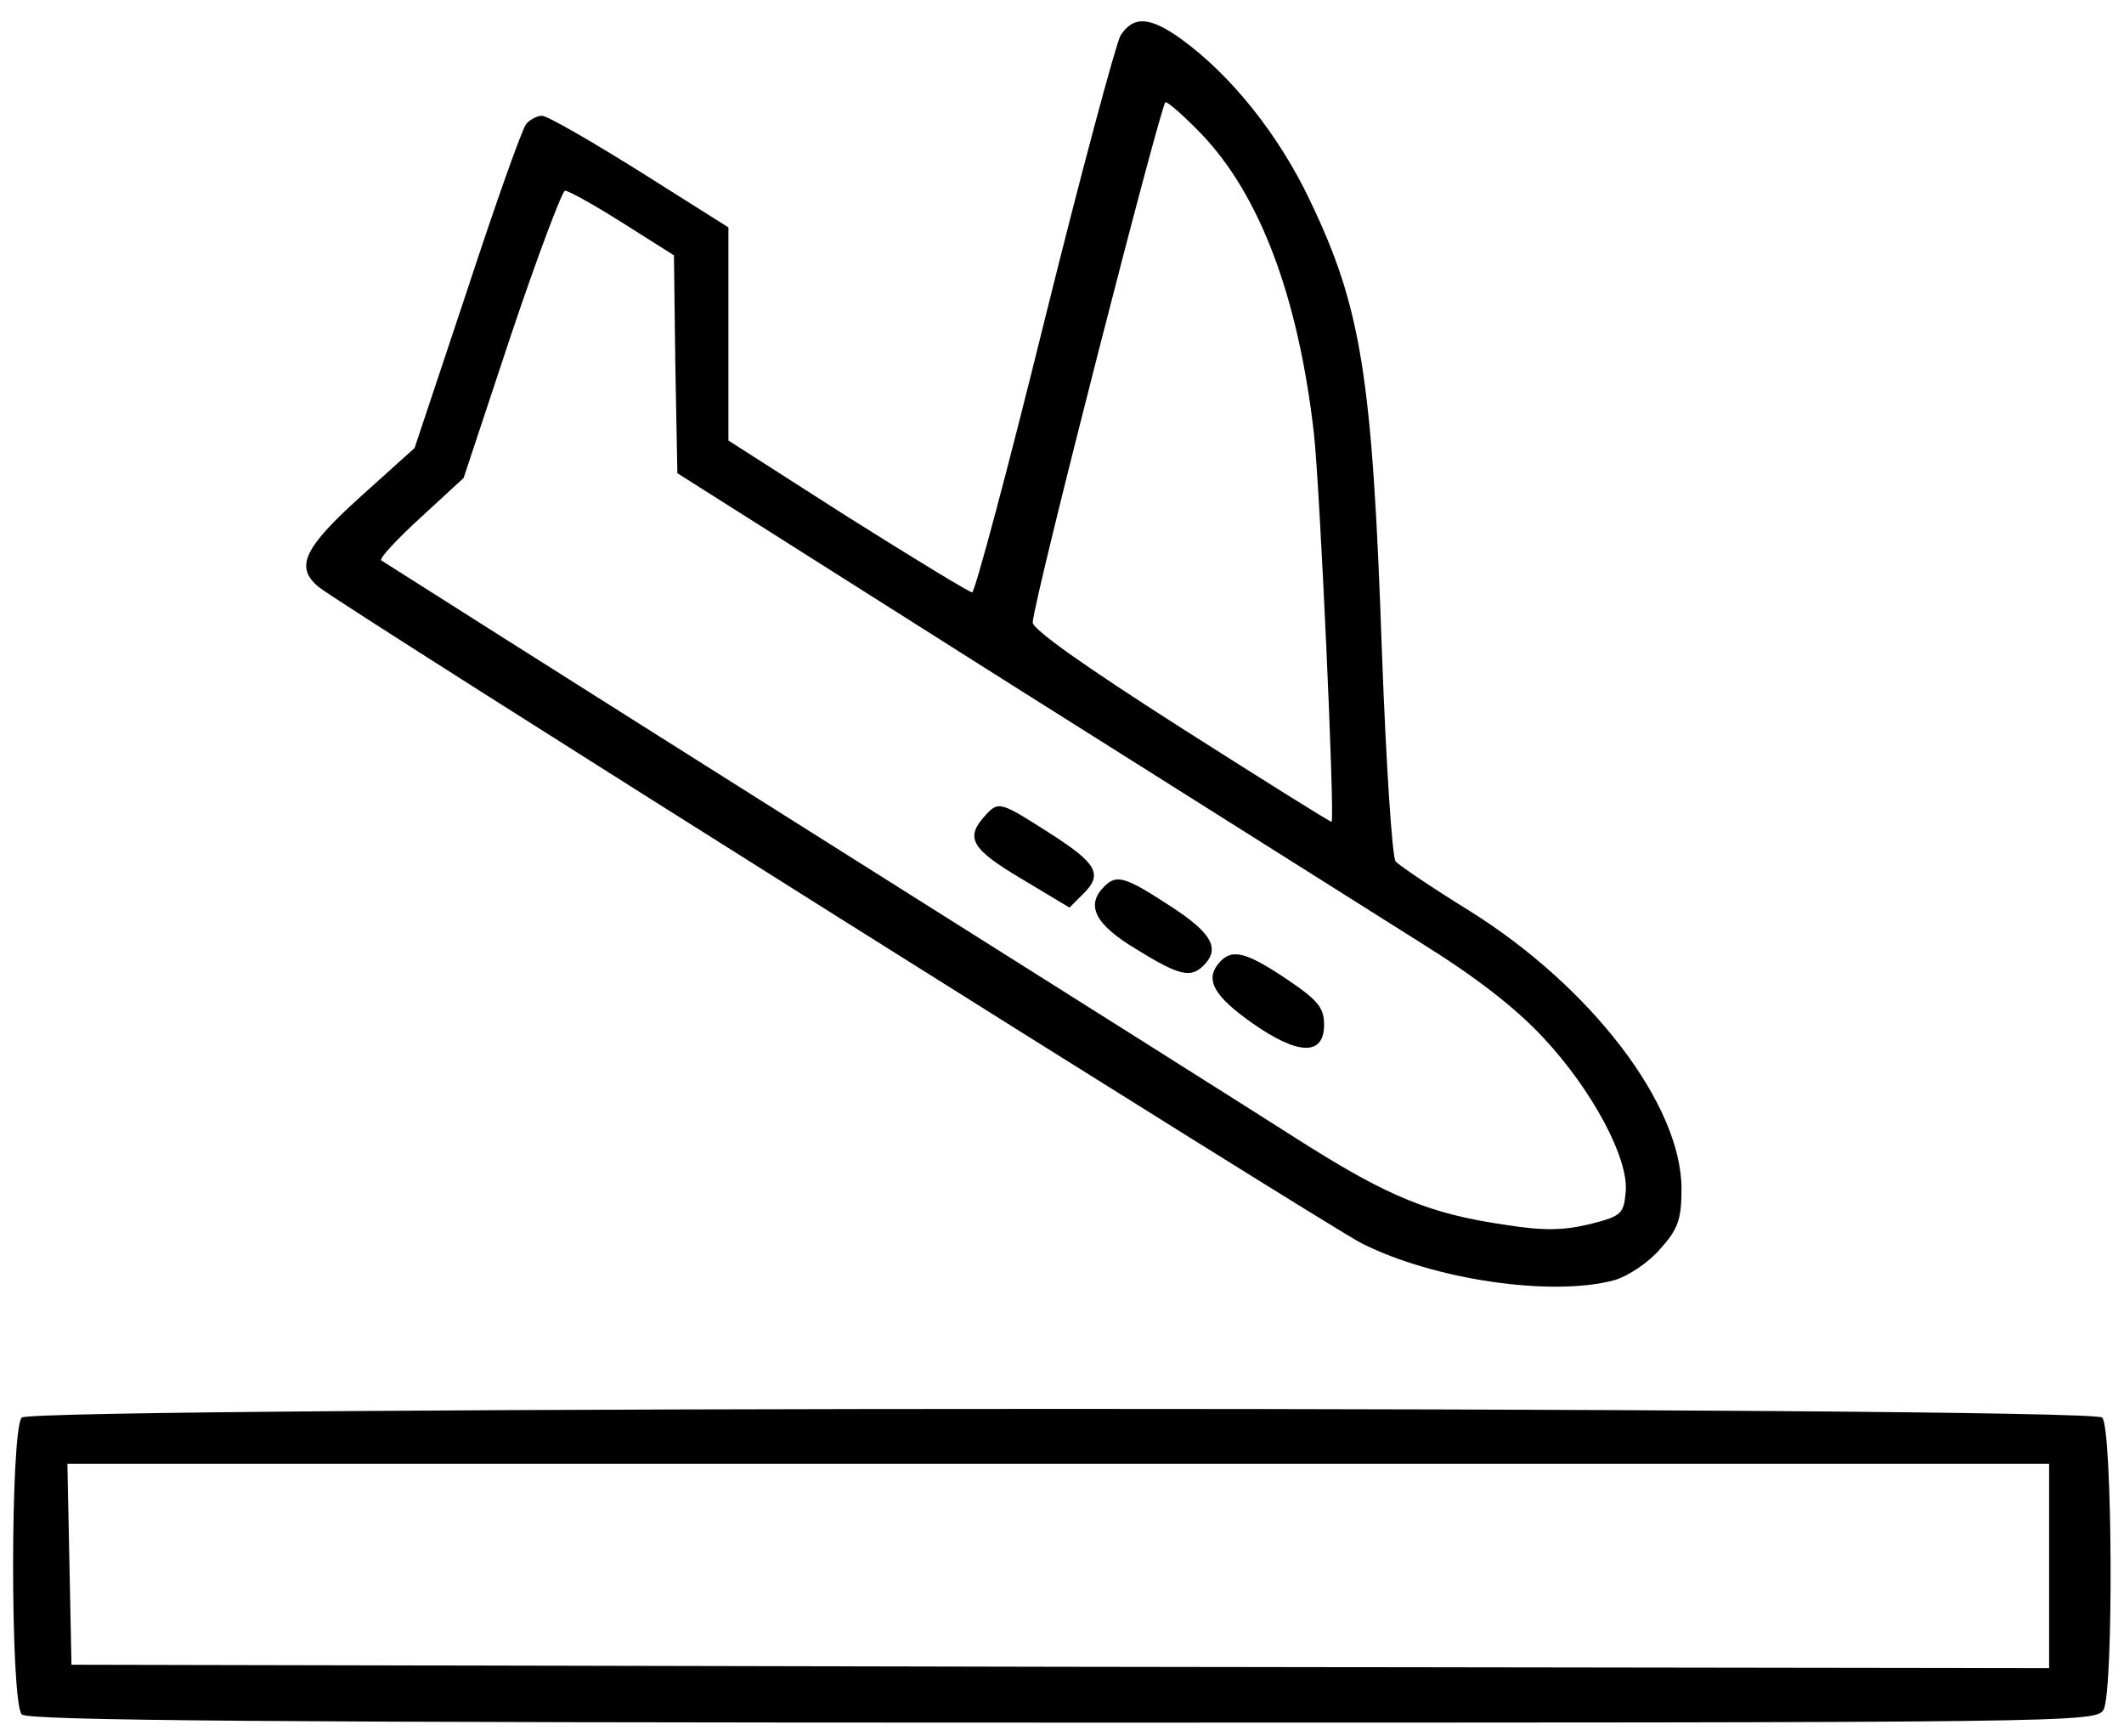 <?xml version="1.0" standalone="no"?>
<!DOCTYPE svg PUBLIC "-//W3C//DTD SVG 20010904//EN"
 "http://www.w3.org/TR/2001/REC-SVG-20010904/DTD/svg10.dtd">
<svg version="1.0" xmlns="http://www.w3.org/2000/svg"
 width="312pt" height="255pt" viewBox="0 0 312 255"
 preserveAspectRatio="xMidYMid meet">

<g transform="translate(0,255) scale(0.1,-0.1)"
fill="#000000" stroke="none">
<path d="M1646 2498 c-7 -13 -58 -202 -112 -420 -54 -219 -102 -398 -106 -398
-4 0 -86 50 -183 111 l-175 112 0 157 0 156 -130 82 c-72 45 -136 82 -144 82
-7 0 -18 -6 -23 -12 -6 -7 -45 -117 -87 -245 l-77 -231 -80 -72 c-83 -75 -96
-103 -61 -132 29 -25 1481 -938 1532 -964 107 -54 281 -79 372 -54 20 6 50 26
67 46 26 29 31 43 31 88 0 123 -132 296 -311 408 -55 34 -104 67 -109 73 -5 6
-14 144 -20 306 -14 405 -30 507 -106 665 -45 95 -115 183 -188 236 -47 34
-71 35 -90 6z m119 -145 c86 -90 142 -239 165 -439 9 -82 31 -565 26 -571 -1
-1 -100 61 -221 138 -141 90 -219 145 -218 155 3 40 189 764 195 764 4 0 28
-21 53 -47z m-851 -130 l76 -48 2 -160 3 -160 485 -307 c267 -168 539 -340
606 -382 82 -51 140 -96 181 -140 72 -77 126 -178 121 -227 -3 -32 -6 -35 -53
-47 -38 -9 -67 -10 -123 -1 -111 16 -172 41 -300 122 -64 41 -394 249 -732
462 -338 213 -617 390 -620 392 -3 3 23 31 58 63 l63 58 70 211 c39 116 75
211 79 211 5 0 43 -21 84 -47z"/>
<path d="M1447 1352 c-30 -33 -20 -49 54 -93 l70 -42 21 21 c28 28 19 44 -48
87 -75 48 -77 49 -97 27z"/>
<path d="M1622 1248 c-28 -28 -13 -56 47 -92 63 -39 80 -43 99 -24 25 25 12
48 -50 88 -66 43 -78 46 -96 28z"/>
<path d="M1790 1135 c-20 -24 -7 -48 50 -88 67 -47 105 -48 105 -2 0 25 -9 36
-55 67 -60 40 -81 46 -100 23z"/>
<path d="M32 468 c-17 -17 -17 -419 0 -436 9 -9 363 -12 1530 -12 1490 0 1517
0 1528 19 15 29 13 414 -2 429 -17 17 -3039 17 -3056 0z m2978 -218 l0 -150
-1452 2 -1453 3 -3 148 -3 147 1456 0 1455 0 0 -150z"/>
</g>
</svg>
